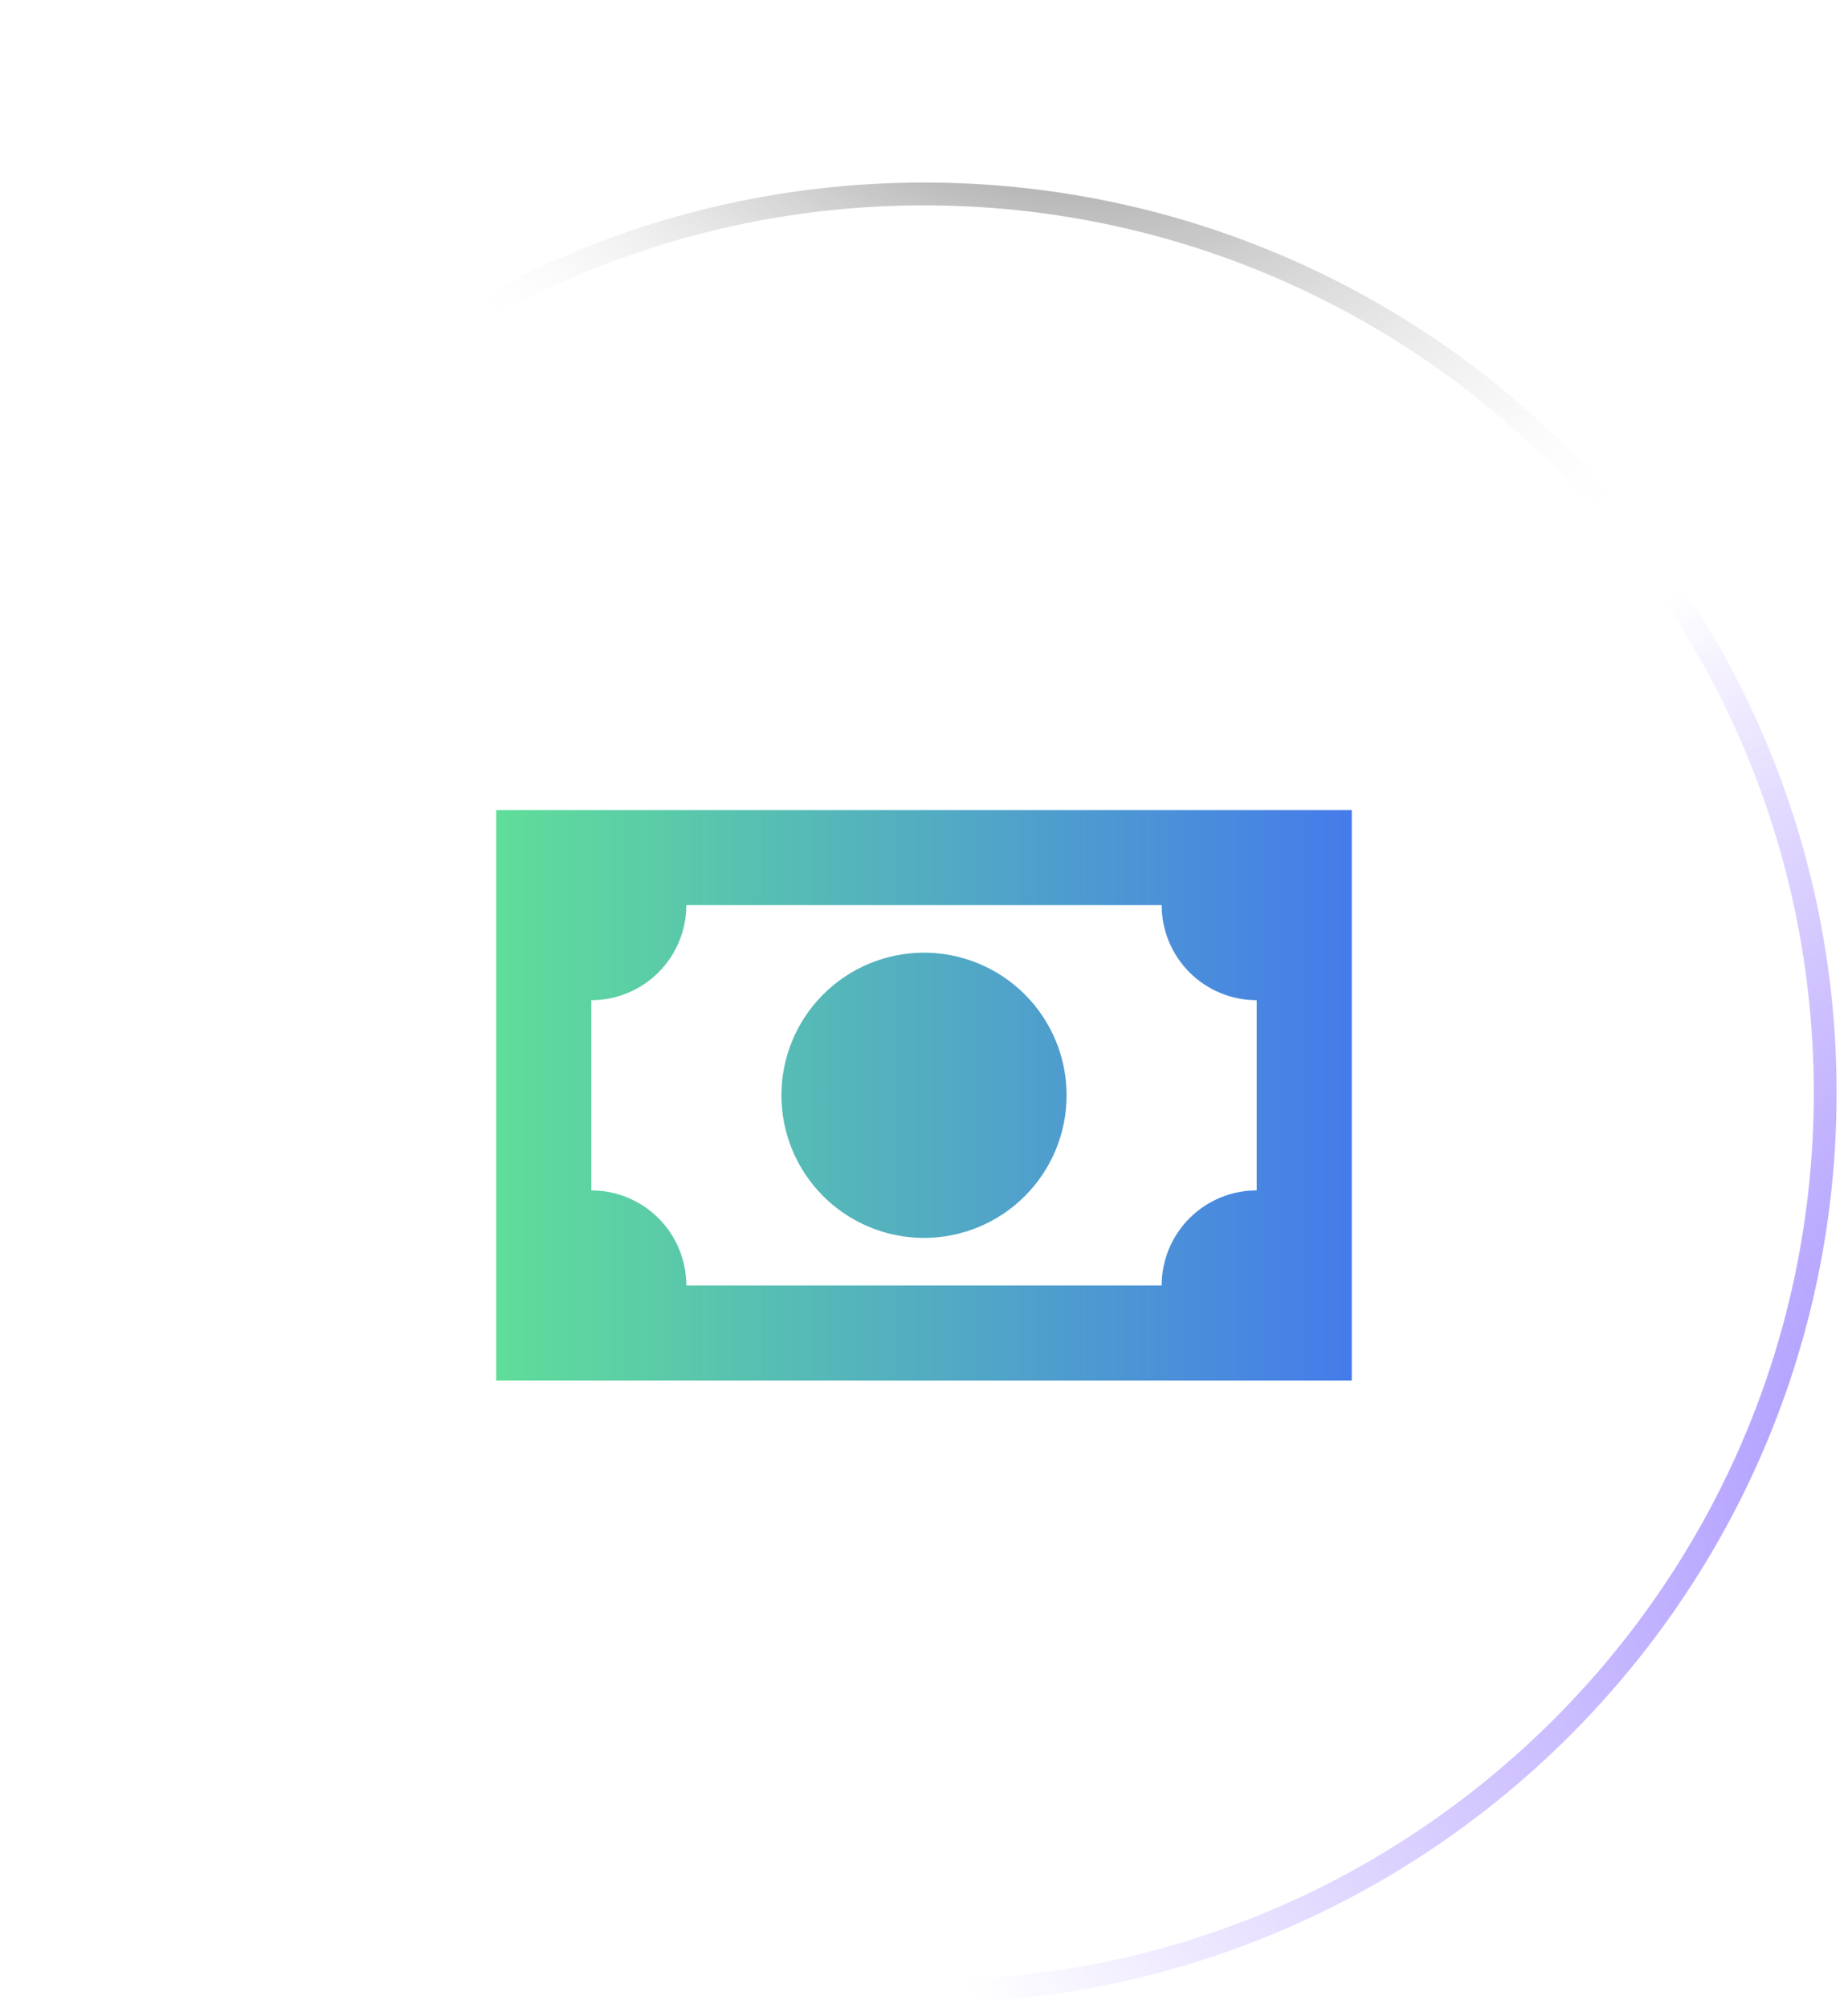 <svg width="81" height="88" viewBox="0 0 81 88" fill="none" xmlns="http://www.w3.org/2000/svg">
<g filter="url(#filter0_b_149_31054)">
<path d="M0.5 47.895C0.5 25.862 18.466 8 40.5 8V8C62.534 8 80.5 25.862 80.5 47.895V47.895C80.5 69.929 62.534 87.791 40.5 87.791V87.791C18.466 87.791 0.5 69.929 0.5 47.895V47.895Z" fill="url(#paint0_radial_149_31054)"/>
<path d="M40.5 87.291C18.741 87.291 1 69.651 1 47.895C1 26.14 18.741 8.5 40.5 8.5C62.259 8.5 80 26.14 80 47.895C80 69.651 62.259 87.291 40.5 87.291Z" stroke="url(#paint1_radial_149_31054)"/>
<path d="M40.5 87.291C18.741 87.291 1 69.651 1 47.895C1 26.14 18.741 8.5 40.5 8.5C62.259 8.5 80 26.14 80 47.895C80 69.651 62.259 87.291 40.5 87.291Z" stroke="url(#paint2_radial_149_31054)"/>
<path d="M40.5 87.291C18.741 87.291 1 69.651 1 47.895C1 26.14 18.741 8.5 40.5 8.5C62.259 8.5 80 26.14 80 47.895C80 69.651 62.259 87.291 40.5 87.291Z" stroke="url(#paint3_radial_149_31054)"/>
</g>
<g filter="url(#filter1_f_149_31054)">
<ellipse cx="40.244" cy="29.482" rx="25.385" ry="16.367" fill="url(#paint4_radial_149_31054)" fill-opacity="0.2"/>
</g>
<path d="M21.75 35.5H59.25V60.5H21.75V35.5ZM40.5 41.75C42.158 41.75 43.747 42.408 44.919 43.581C46.092 44.753 46.75 46.342 46.75 48C46.75 49.658 46.092 51.247 44.919 52.419C43.747 53.592 42.158 54.25 40.5 54.25C38.842 54.25 37.253 53.592 36.081 52.419C34.908 51.247 34.25 49.658 34.25 48C34.25 46.342 34.908 44.753 36.081 43.581C37.253 42.408 38.842 41.75 40.5 41.75ZM30.083 39.667C30.083 40.772 29.644 41.831 28.863 42.613C28.081 43.394 27.022 43.833 25.917 43.833V52.167C27.022 52.167 28.081 52.606 28.863 53.387C29.644 54.169 30.083 55.228 30.083 56.333H50.917C50.917 55.228 51.356 54.169 52.137 53.387C52.919 52.606 53.978 52.167 55.083 52.167V43.833C53.978 43.833 52.919 43.394 52.137 42.613C51.356 41.831 50.917 40.772 50.917 39.667H30.083Z" fill="url(#paint5_linear_149_31054)"/>
<defs>
<filter id="filter0_b_149_31054" x="-4.5" y="3" width="90" height="89.791" filterUnits="userSpaceOnUse" color-interpolation-filters="sRGB">
<feFlood flood-opacity="0" result="BackgroundImageFix"/>
<feGaussianBlur in="BackgroundImageFix" stdDeviation="2.5"/>
<feComposite in2="SourceAlpha" operator="in" result="effect1_backgroundBlur_149_31054"/>
<feBlend mode="normal" in="SourceGraphic" in2="effect1_backgroundBlur_149_31054" result="shape"/>
</filter>
<filter id="filter1_f_149_31054" x="1.904" y="0.16" width="76.678" height="58.644" filterUnits="userSpaceOnUse" color-interpolation-filters="sRGB">
<feFlood flood-opacity="0" result="BackgroundImageFix"/>
<feBlend mode="normal" in="SourceGraphic" in2="BackgroundImageFix" result="shape"/>
<feGaussianBlur stdDeviation="6.477" result="effect1_foregroundBlur_149_31054"/>
</filter>
<radialGradient id="paint0_radial_149_31054" cx="0" cy="0" r="1" gradientUnits="userSpaceOnUse" gradientTransform="translate(7.192 8) rotate(47.945) scale(119.431 86.775)">
<stop stop-color="white" stop-opacity="0.36"/>
<stop offset="1" stop-color="white" stop-opacity="0"/>
</radialGradient>
<radialGradient id="paint1_radial_149_31054" cx="0" cy="0" r="1" gradientUnits="userSpaceOnUse" gradientTransform="translate(-42.096 16.163) rotate(35.041) scale(92.151 54.388)">
<stop stop-color="white"/>
<stop offset="1" stop-color="white" stop-opacity="0.06"/>
</radialGradient>
<radialGradient id="paint2_radial_149_31054" cx="0" cy="0" r="1" gradientUnits="userSpaceOnUse" gradientTransform="translate(103.921 61.401) rotate(161.385) scale(66.843 45.178)">
<stop stop-color="#8470FF"/>
<stop offset="1" stop-color="#865CFF" stop-opacity="0"/>
</radialGradient>
<radialGradient id="paint3_radial_149_31054" cx="0" cy="0" r="1" gradientUnits="userSpaceOnUse" gradientTransform="translate(41.371 -10.236) rotate(47.215) scale(44.643 32.088)">
<stop/>
<stop offset="1" stop-color="white" stop-opacity="0"/>
</radialGradient>
<radialGradient id="paint4_radial_149_31054" cx="0" cy="0" r="1" gradientUnits="userSpaceOnUse" gradientTransform="translate(40.244 13.115) rotate(90) scale(24.257 37.625)">
<stop stop-color="white"/>
<stop offset="1" stop-color="white" stop-opacity="0"/>
</radialGradient>
<linearGradient id="paint5_linear_149_31054" x1="-41.866" y1="48" x2="122.866" y2="48" gradientUnits="userSpaceOnUse">
<stop stop-color="#1F327F"/>
<stop offset="0.333" stop-color="#66F586"/>
<stop offset="0.667" stop-color="#3F64FD"/>
<stop offset="1" stop-color="#A6B3E9"/>
</linearGradient>
</defs>
</svg>
